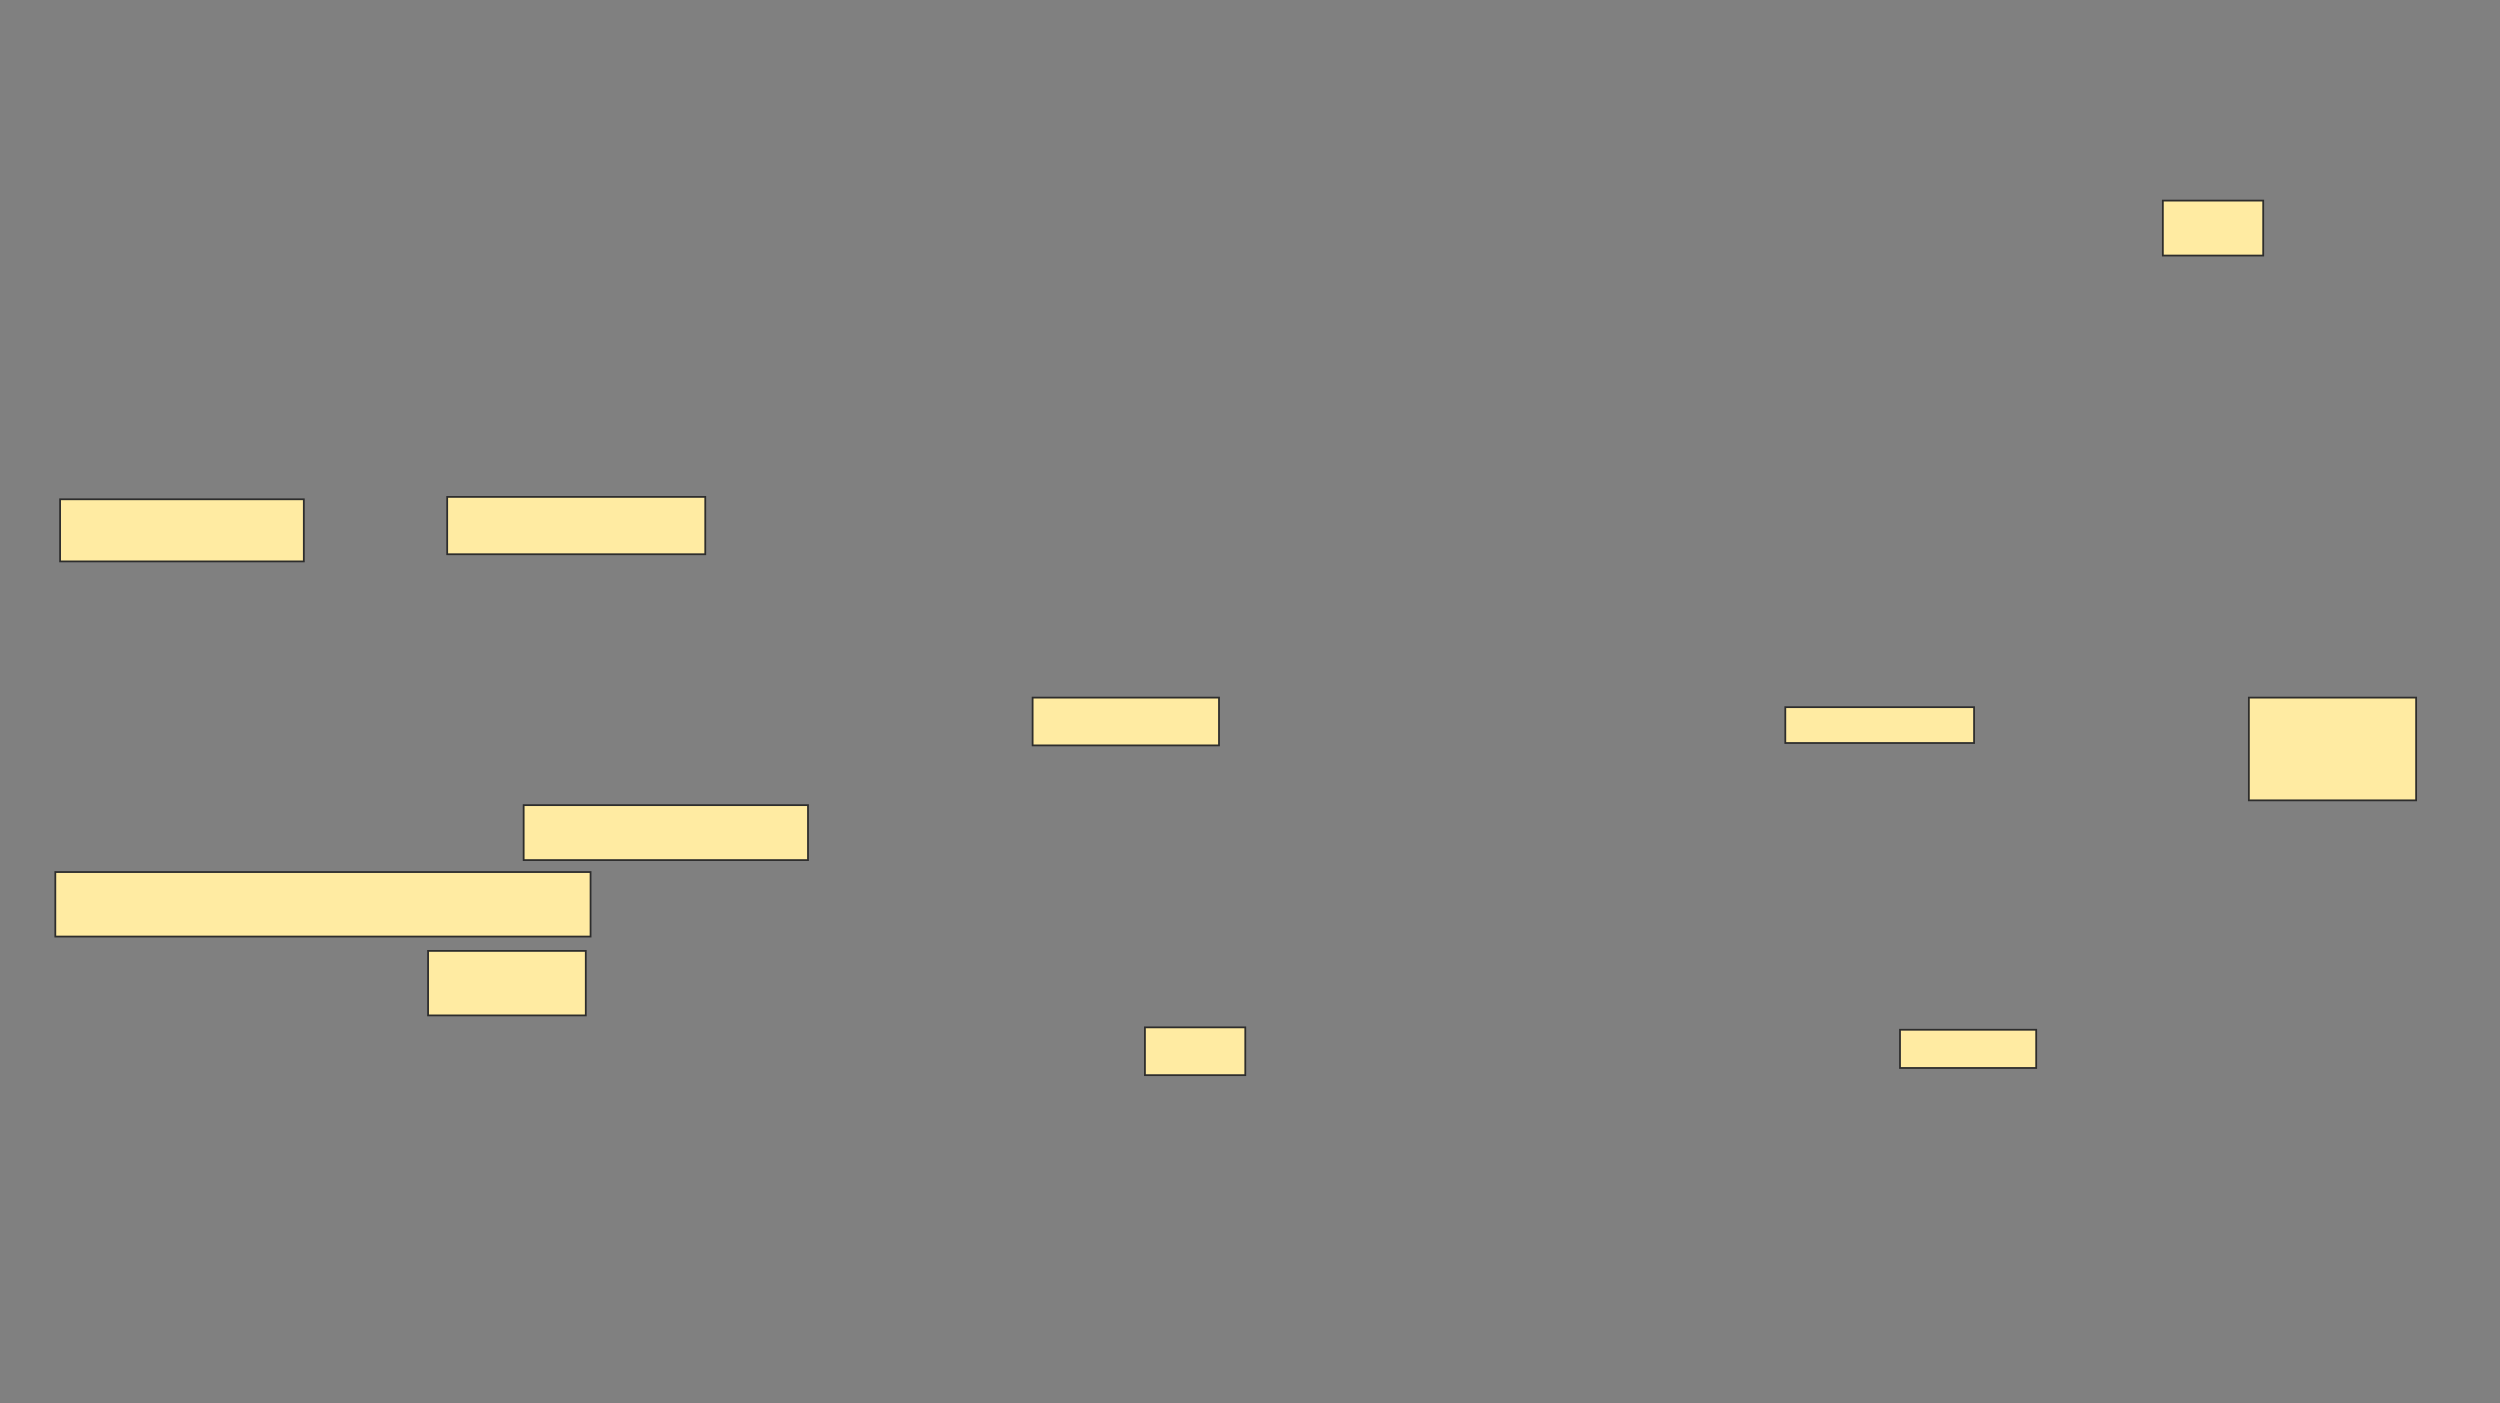 <svg xmlns="http://www.w3.org/2000/svg" width="1395" height="783">
 <rect width="100%" height="100%" fill="#808080" stroke="none"/>
 <!-- Created with Image Occlusion Enhanced -->
 <g>
  <title>Labels</title>
 </g>
 <g>
  <title>Masks</title>
  <g id="9bb58cd39ab3446195c74757819d6930-ao-1">
   <rect height="26.667" width="104" y="389.267" x="576.2" stroke="#2D2D2D" fill="#FFEBA2"/>
   <rect height="20" width="105.333" y="394.6" x="996.2" stroke="#2D2D2D" fill="#FFEBA2"/>
   <rect height="57.333" width="93.333" y="389.267" x="1254.867" stroke="#2D2D2D" fill="#FFEBA2"/>
   <rect height="21.333" width="76" y="574.6" x="1060.2" stroke="#2D2D2D" fill="#FFEBA2"/>
   <rect height="26.667" width="56" y="573.267" x="638.867" stroke="#2D2D2D" fill="#FFEBA2"/>
   <rect height="30.667" width="56" y="111.933" x="1206.867" stroke="#2D2D2D" fill="#FFEBA2"/>
  </g>
  <g id="9bb58cd39ab3446195c74757819d6930-ao-2">
   <rect height="34.667" width="136" y="278.6" x="33.533" stroke="#2D2D2D" fill="#FFEBA2"/>
   <rect height="32" width="144" y="277.267" x="249.533" stroke="#2D2D2D" fill="#FFEBA2"/>
   <rect height="30.667" width="158.667" y="449.267" x="292.2" stroke="#2D2D2D" fill="#FFEBA2"/>
   <rect height="36" width="298.667" y="486.6" x="30.867" stroke="#2D2D2D" fill="#FFEBA2"/>
   <rect height="36" width="88" y="530.6" x="238.867" stroke="#2D2D2D" fill="#FFEBA2"/>
  </g>
 </g>
</svg>
